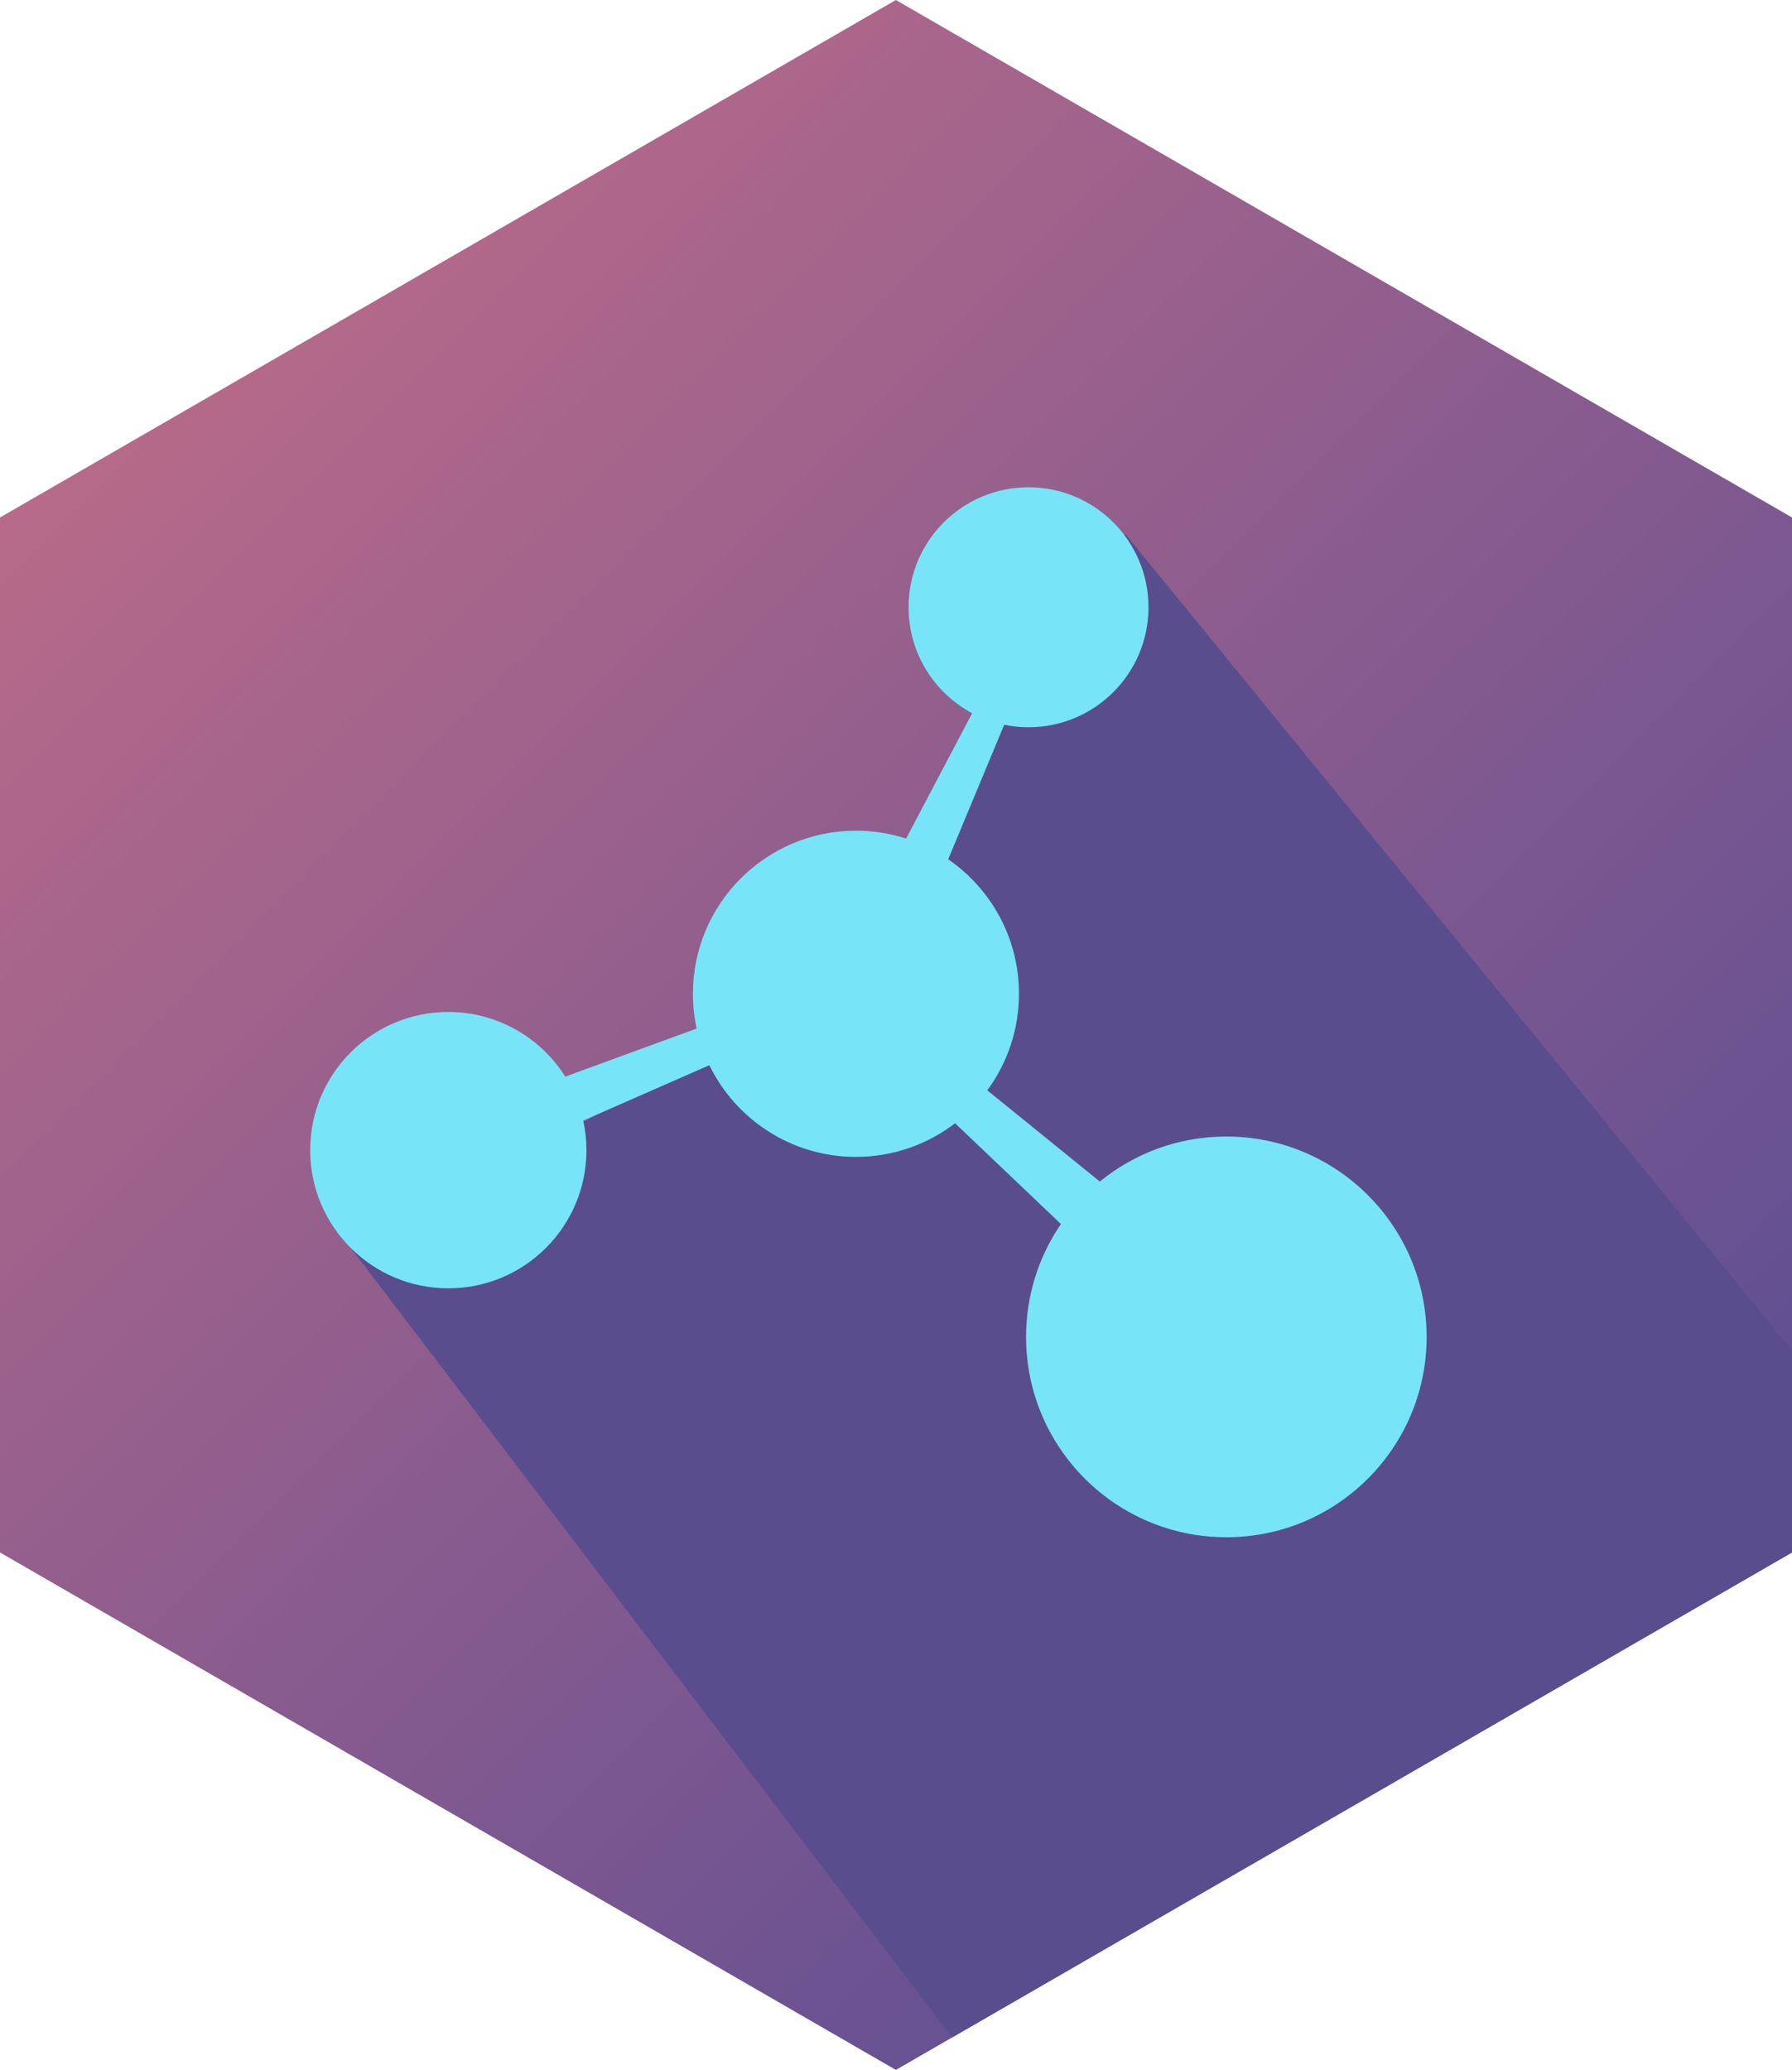 <?xml version="1.0" encoding="iso-8859-1"?>
<!-- Generator: Adobe Illustrator 22.1.0, SVG Export Plug-In . SVG Version: 6.00 Build 0)  -->
<svg version="1.1" id="Layer_1" xmlns="http://www.w3.org/2000/svg" xmlns:xlink="http://www.w3.org/1999/xlink" x="0px" y="0px"
	 viewBox="0 0 45.936 53.045" style="enable-background:new 0 0 45.936 53.045;" xml:space="preserve">
<g id="hex-moleculer_x60_46x54">
	<linearGradient id="SVGID_1_" gradientUnits="userSpaceOnUse" x1="5.01" y1="8.564" x2="39.6" y2="43.155">
		<stop  offset="0" style="stop-color:#B76A89"/>
		<stop  offset="1" style="stop-color:#5F4F93"/>
	</linearGradient>
	<polygon style="fill:url(#SVGID_1_);" points="45.936,39.784 22.965,53.045 0,39.784 0,13.261 22.965,0 45.936,13.261 	"/>
	<polygon style="fill:#594D8E;" points="8.963,31.941 24.406,52.213 45.936,39.784 45.936,34.613 28.849,13.689 22.968,22.172 
		18.819,26.689 	"/>
	<path id="molecule" style="fill:#77E5F7;" d="M31.435,29.125c-1.23,0-2.358,0.433-3.242,1.154l-2.885-2.338
		c0.51-0.693,0.812-1.549,0.812-2.475c0-1.43-0.719-2.692-1.814-3.445l1.435-3.447c0.201,0.041,0.41,0.063,0.624,0.063
		c1.699,0,3.075-1.377,3.075-3.075s-1.377-3.075-3.075-3.075c-1.699,0-3.075,1.377-3.075,3.075c0,1.176,0.66,2.197,1.63,2.715
		l-1.693,3.213c-0.405-0.131-0.837-0.202-1.285-0.202c-2.308,0-4.18,1.871-4.18,4.18c0,0.306,0.034,0.603,0.096,0.89
		c-1.631,0.597-2.686,0.983-3.368,1.232c-0.627-0.995-1.735-1.657-2.998-1.657c-1.956,0-3.541,1.585-3.541,3.541
		c0,1.956,1.585,3.541,3.541,3.541c1.956,0,3.541-1.585,3.541-3.541c0-0.26-0.029-0.514-0.082-0.758l3.232-1.419
		c0.679,1.391,2.106,2.35,3.758,2.35c0.956,0,1.837-0.322,2.541-0.862c0.501,0.477,1.333,1.269,2.713,2.582
		c-0.563,0.824-0.893,1.82-0.893,2.893c0,2.835,2.298,5.134,5.134,5.134s5.134-2.298,5.134-5.134S34.27,29.125,31.435,29.125z"/>
</g>
</svg>
